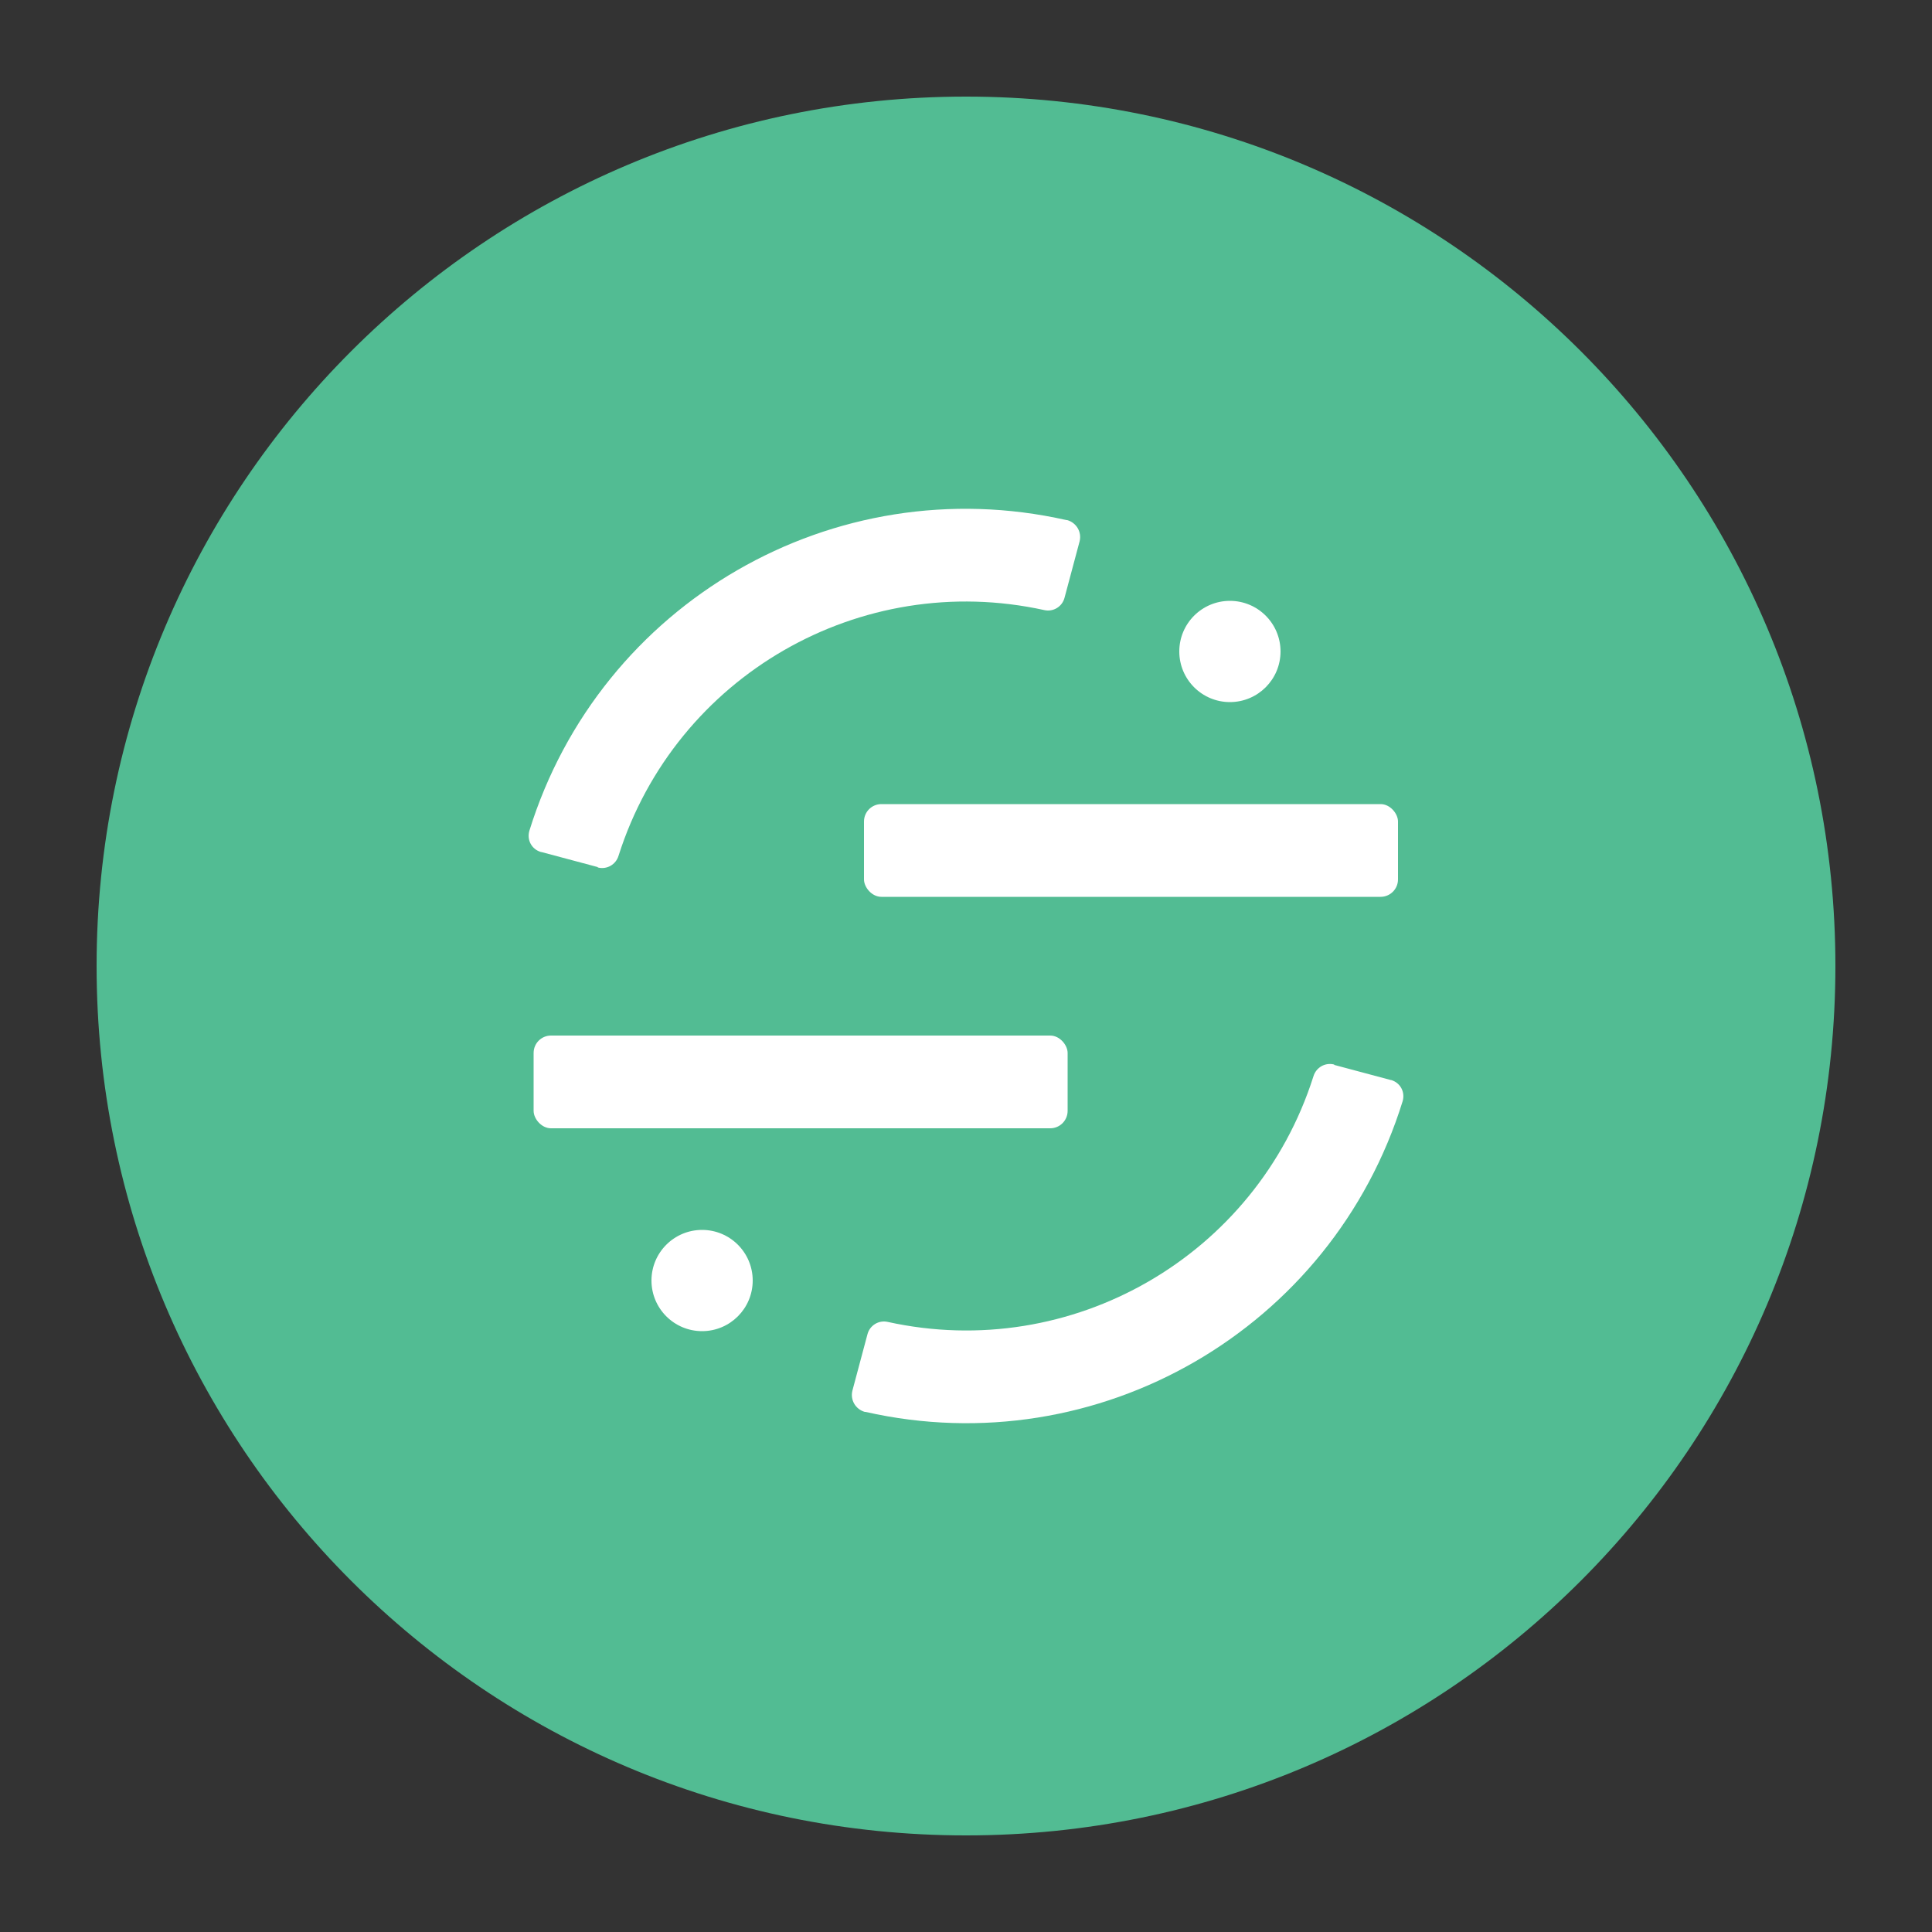 <?xml version="1.0" encoding="UTF-8"?><svg id="Layer_1" xmlns="http://www.w3.org/2000/svg" viewBox="0 0 50 50"><rect x="0" y="0" width="50" height="50" fill="#333333" stroke="none"/><defs><style>.cls-1,.cls-2{fill:#fff;}.cls-3{fill:#52bc93;}.cls-3,.cls-2{fill-rule:evenodd;}</style></defs><g id="eaa5b143-4b71-4e3c-99a7-b287de4c90a0"><path class="cls-3" d="m47.5,25c0,12.43-10.07,22.5-22.5,22.5S2.5,37.43,2.5,25,12.57,2.5,25,2.5h0c12.43,0,22.5,10.07,22.5,22.5Z"/><rect class="cls-1" x="22.36" y="20.81" width="13.82" height="2.4" rx=".45" ry=".45"/><rect class="cls-1" x="13.81" y="26.8" width="13.82" height="2.4" rx=".45" ry=".45"/><path class="cls-2" d="m15.47,22.45c.23.06.47-.07.54-.31,1.48-4.65,6.26-7.4,11.02-6.35.23.05.46-.09.52-.32l.39-1.46c.06-.24-.08-.48-.32-.55,0,0-.01,0-.02,0-6.02-1.36-12.07,2.14-13.9,8.04-.07.24.06.48.3.55,0,0,0,0,.01,0l1.46.39Z"/><path class="cls-2" d="m34.53,27.55c-.23-.06-.47.07-.54.31-1.48,4.65-6.26,7.4-11.02,6.35-.23-.05-.46.09-.52.32l-.39,1.46c-.06.24.08.48.32.55,0,0,.01,0,.02,0,6.02,1.36,12.07-2.14,13.9-8.04.07-.24-.06-.48-.3-.55,0,0,0,0-.01,0l-1.46-.39Z"/><circle class="cls-1" cx="31.83" cy="16.86" r="1.31"/><circle class="cls-1" cx="18.17" cy="33.14" r="1.31"/></g></svg>